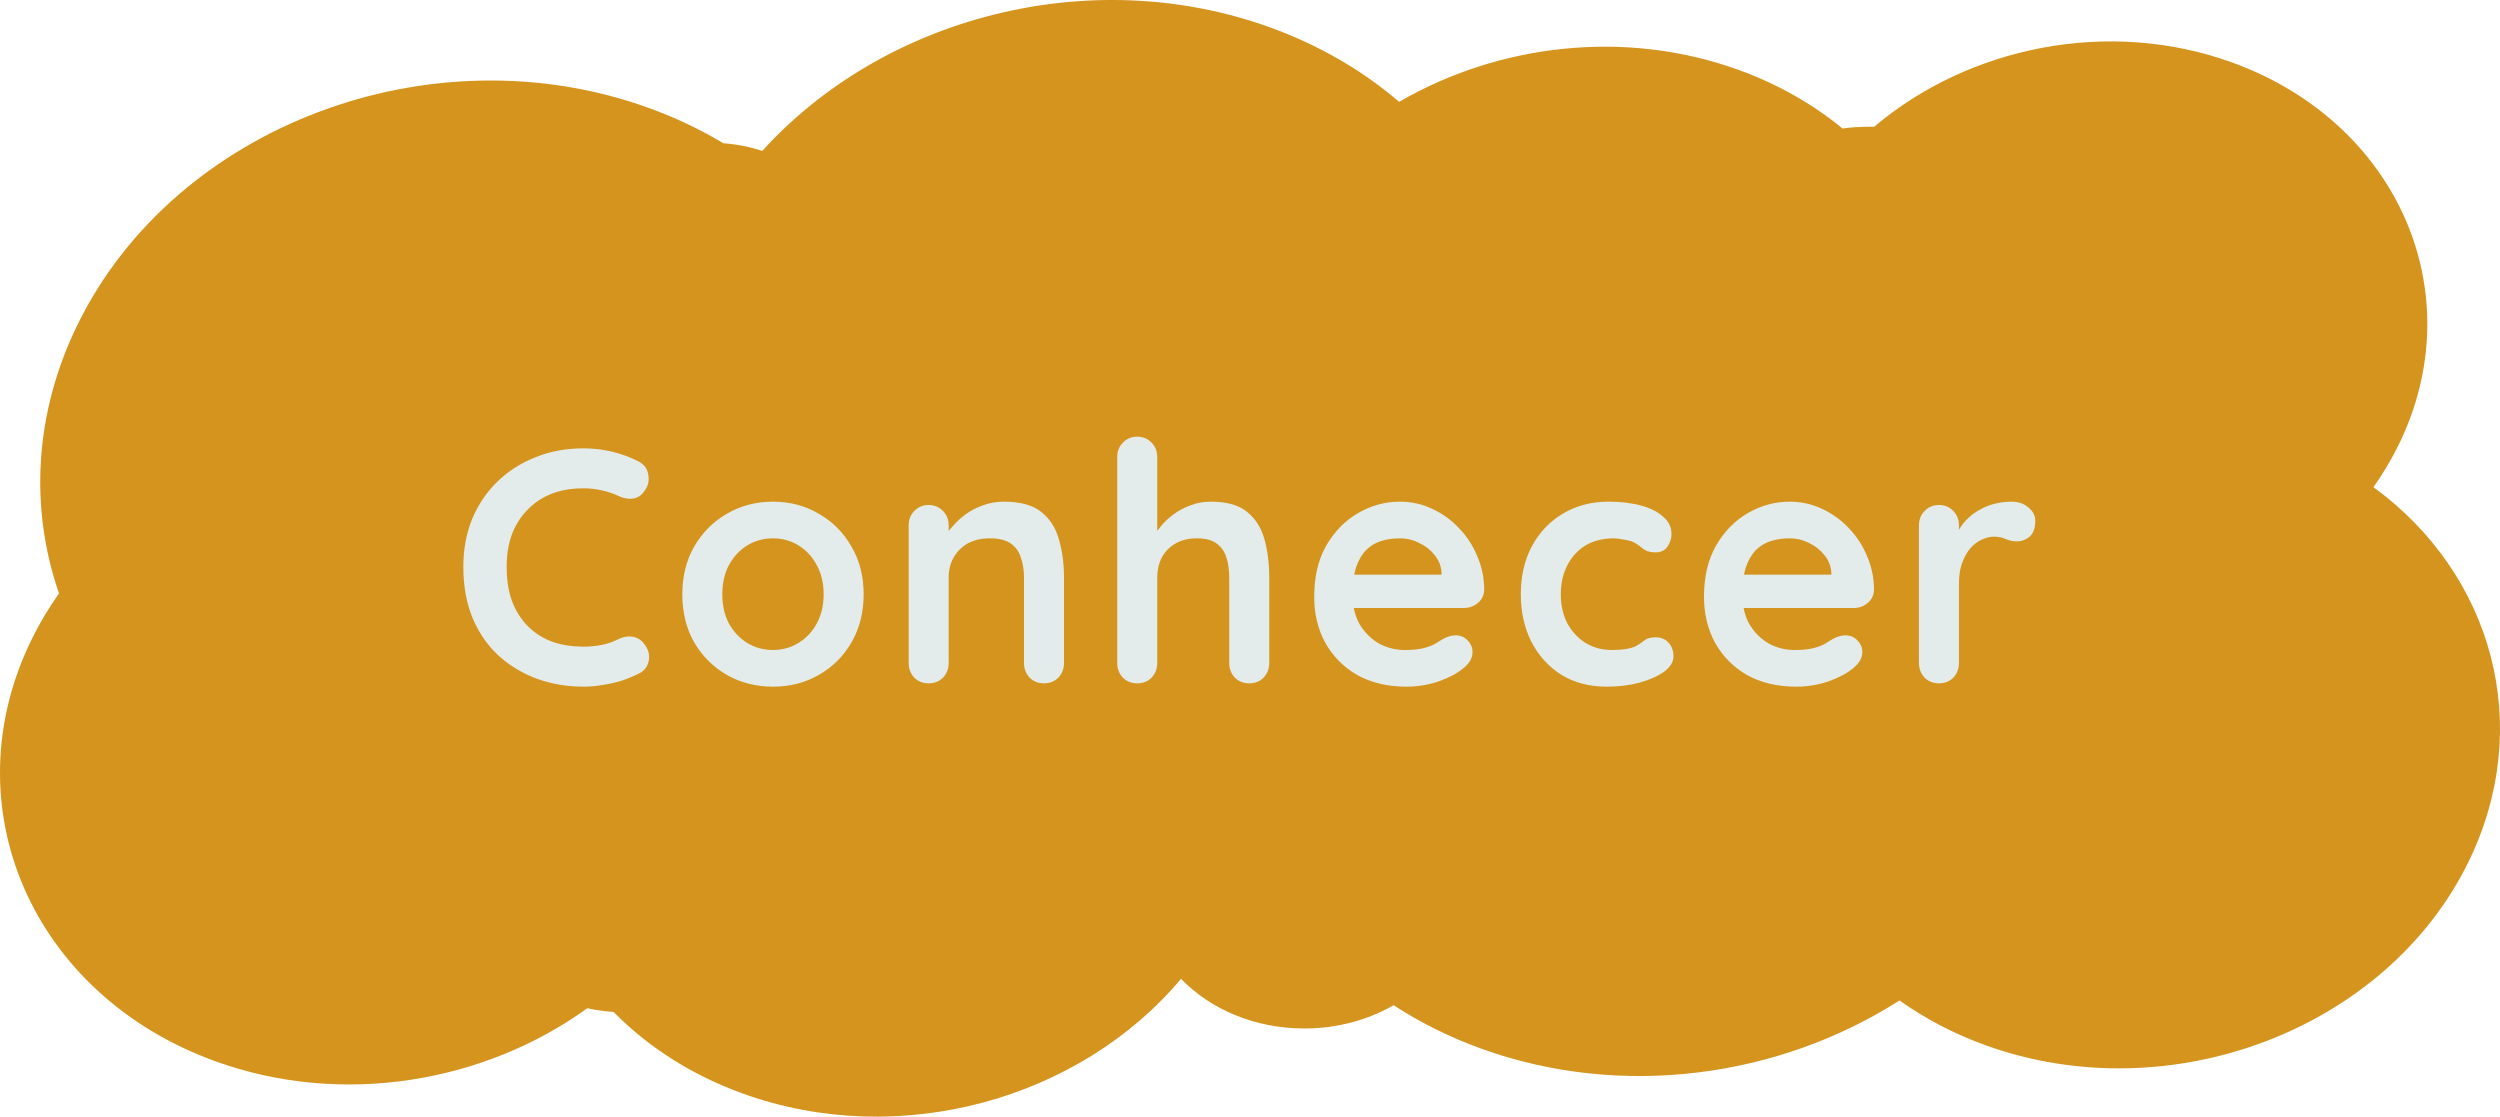 <svg width="150" height="67" viewBox="0 0 150 67" fill="none" xmlns="http://www.w3.org/2000/svg">
<path fill-rule="evenodd" clip-rule="evenodd" d="M76.188 1.638C65.37 -2.267 52.988 1.048 45.739 9.054C45.001 8.812 44.218 8.655 43.405 8.596C42.021 7.767 40.518 7.051 38.905 6.469C25.859 1.759 10.54 7.551 4.688 19.406C2.025 24.803 1.782 30.526 3.54 35.604C2.934 36.46 2.392 37.365 1.923 38.317C-3.026 48.343 1.907 59.699 12.941 63.682C20.543 66.427 29.058 64.955 35.238 60.495C35.748 60.604 36.275 60.679 36.814 60.716C38.866 62.801 41.48 64.498 44.574 65.615C53.995 69.015 64.817 65.942 70.86 58.73C72.621 60.55 75.283 61.709 78.26 61.709C80.244 61.709 82.087 61.194 83.617 60.313C85.21 61.35 86.972 62.232 88.891 62.924C97.365 65.983 106.798 64.612 113.972 60.027C115.498 61.114 117.227 62.026 119.138 62.716C130.172 66.699 143.129 61.801 148.077 51.775C152.134 43.555 149.549 34.441 142.406 29.229C142.964 28.443 143.464 27.61 143.896 26.735C148.382 17.647 143.91 7.352 133.907 3.741C126.488 1.063 118.11 2.814 112.447 7.607C112.414 7.606 112.382 7.605 112.349 7.605C112.309 7.604 112.269 7.604 112.229 7.603L112.153 7.603C111.607 7.603 111.072 7.64 110.551 7.71C108.776 6.251 106.678 5.047 104.296 4.187C97.465 1.721 89.898 2.66 83.949 6.111C81.775 4.246 79.169 2.714 76.188 1.638Z" fill="#D5941D"/>
<path d="M38.3 27.68C38.647 27.853 38.847 28.127 38.9 28.5C38.967 28.873 38.873 29.213 38.62 29.52C38.447 29.76 38.22 29.893 37.94 29.92C37.673 29.947 37.4 29.893 37.12 29.76C36.8 29.613 36.46 29.5 36.1 29.42C35.753 29.34 35.387 29.3 35 29.3C34.28 29.3 33.633 29.413 33.06 29.64C32.5 29.867 32.02 30.193 31.62 30.62C31.22 31.033 30.913 31.527 30.7 32.1C30.5 32.673 30.4 33.307 30.4 34C30.4 34.813 30.513 35.52 30.74 36.12C30.98 36.72 31.307 37.22 31.72 37.62C32.133 38.02 32.62 38.32 33.18 38.52C33.74 38.707 34.347 38.8 35 38.8C35.36 38.8 35.72 38.767 36.08 38.7C36.44 38.633 36.787 38.513 37.12 38.34C37.4 38.207 37.673 38.16 37.94 38.2C38.22 38.24 38.453 38.38 38.64 38.62C38.907 38.953 39 39.3 38.92 39.66C38.853 40.007 38.653 40.26 38.32 40.42C37.973 40.593 37.613 40.74 37.24 40.86C36.88 40.967 36.513 41.047 36.14 41.1C35.767 41.167 35.387 41.2 35 41.2C34.04 41.2 33.127 41.047 32.26 40.74C31.407 40.433 30.64 39.98 29.96 39.38C29.293 38.78 28.767 38.033 28.38 37.14C27.993 36.233 27.8 35.187 27.8 34C27.8 32.973 27.973 32.027 28.32 31.16C28.68 30.293 29.18 29.547 29.82 28.92C30.473 28.28 31.24 27.787 32.12 27.44C33 27.08 33.96 26.9 35 26.9C35.587 26.9 36.16 26.967 36.72 27.1C37.28 27.233 37.807 27.427 38.3 27.68ZM51.819 35.66C51.819 36.753 51.572 37.72 51.079 38.56C50.599 39.387 49.946 40.033 49.119 40.5C48.306 40.967 47.392 41.2 46.379 41.2C45.366 41.2 44.446 40.967 43.619 40.5C42.806 40.033 42.152 39.387 41.659 38.56C41.179 37.72 40.939 36.753 40.939 35.66C40.939 34.567 41.179 33.607 41.659 32.78C42.152 31.94 42.806 31.287 43.619 30.82C44.446 30.34 45.366 30.1 46.379 30.1C47.392 30.1 48.306 30.34 49.119 30.82C49.946 31.287 50.599 31.94 51.079 32.78C51.572 33.607 51.819 34.567 51.819 35.66ZM49.419 35.66C49.419 34.98 49.279 34.393 48.999 33.9C48.732 33.393 48.366 33 47.899 32.72C47.446 32.44 46.939 32.3 46.379 32.3C45.819 32.3 45.306 32.44 44.839 32.72C44.386 33 44.019 33.393 43.739 33.9C43.472 34.393 43.339 34.98 43.339 35.66C43.339 36.327 43.472 36.913 43.739 37.42C44.019 37.913 44.386 38.3 44.839 38.58C45.306 38.86 45.819 39 46.379 39C46.939 39 47.446 38.86 47.899 38.58C48.366 38.3 48.732 37.913 48.999 37.42C49.279 36.913 49.419 36.327 49.419 35.66ZM60.239 30.1C61.226 30.1 61.973 30.307 62.48 30.72C62.999 31.133 63.353 31.687 63.539 32.38C63.739 33.06 63.84 33.82 63.84 34.66V39.78C63.84 40.127 63.726 40.42 63.499 40.66C63.273 40.887 62.986 41 62.639 41C62.293 41 62.006 40.887 61.779 40.66C61.553 40.42 61.44 40.127 61.44 39.78V34.66C61.44 34.22 61.38 33.827 61.26 33.48C61.153 33.12 60.953 32.833 60.66 32.62C60.366 32.407 59.946 32.3 59.4 32.3C58.866 32.3 58.413 32.407 58.039 32.62C57.679 32.833 57.4 33.12 57.2 33.48C57.013 33.827 56.919 34.22 56.919 34.66V39.78C56.919 40.127 56.806 40.42 56.58 40.66C56.353 40.887 56.066 41 55.719 41C55.373 41 55.086 40.887 54.859 40.66C54.633 40.42 54.52 40.127 54.52 39.78V31.52C54.52 31.173 54.633 30.887 54.859 30.66C55.086 30.42 55.373 30.3 55.719 30.3C56.066 30.3 56.353 30.42 56.58 30.66C56.806 30.887 56.919 31.173 56.919 31.52V32.38L56.62 32.32C56.739 32.093 56.913 31.853 57.139 31.6C57.366 31.333 57.633 31.087 57.94 30.86C58.246 30.633 58.593 30.453 58.98 30.32C59.366 30.173 59.786 30.1 60.239 30.1ZM72.654 30.1C73.614 30.1 74.34 30.307 74.834 30.72C75.34 31.133 75.687 31.687 75.874 32.38C76.06 33.06 76.154 33.82 76.154 34.66V39.78C76.154 40.127 76.04 40.42 75.814 40.66C75.587 40.887 75.3 41 74.954 41C74.607 41 74.32 40.887 74.094 40.66C73.867 40.42 73.754 40.127 73.754 39.78V34.66C73.754 34.22 73.7 33.827 73.594 33.48C73.487 33.12 73.294 32.833 73.014 32.62C72.734 32.407 72.334 32.3 71.814 32.3C71.307 32.3 70.874 32.407 70.514 32.62C70.154 32.833 69.88 33.12 69.694 33.48C69.52 33.827 69.434 34.22 69.434 34.66V39.78C69.434 40.127 69.32 40.42 69.094 40.66C68.867 40.887 68.58 41 68.234 41C67.887 41 67.6 40.887 67.374 40.66C67.147 40.42 67.034 40.127 67.034 39.78V27.42C67.034 27.073 67.147 26.787 67.374 26.56C67.6 26.32 67.887 26.2 68.234 26.2C68.58 26.2 68.867 26.32 69.094 26.56C69.32 26.787 69.434 27.073 69.434 27.42V32.38L69.134 32.32C69.254 32.093 69.42 31.853 69.634 31.6C69.847 31.333 70.107 31.087 70.414 30.86C70.72 30.633 71.06 30.453 71.434 30.32C71.807 30.173 72.214 30.1 72.654 30.1ZM84.392 41.2C83.259 41.2 82.272 40.967 81.432 40.5C80.606 40.02 79.966 39.373 79.512 38.56C79.072 37.747 78.852 36.827 78.852 35.8C78.852 34.6 79.092 33.58 79.572 32.74C80.066 31.887 80.706 31.233 81.492 30.78C82.279 30.327 83.112 30.1 83.992 30.1C84.672 30.1 85.312 30.24 85.912 30.52C86.526 30.8 87.066 31.187 87.532 31.68C87.999 32.16 88.366 32.72 88.632 33.36C88.912 34 89.052 34.68 89.052 35.4C89.039 35.72 88.912 35.98 88.672 36.18C88.432 36.38 88.152 36.48 87.832 36.48H80.192L79.592 34.48H86.932L86.492 34.88V34.34C86.466 33.953 86.326 33.607 86.072 33.3C85.832 32.993 85.526 32.753 85.152 32.58C84.792 32.393 84.406 32.3 83.992 32.3C83.592 32.3 83.219 32.353 82.872 32.46C82.526 32.567 82.226 32.747 81.972 33C81.719 33.253 81.519 33.593 81.372 34.02C81.226 34.447 81.152 34.987 81.152 35.64C81.152 36.36 81.299 36.973 81.592 37.48C81.899 37.973 82.286 38.353 82.752 38.62C83.232 38.873 83.739 39 84.272 39C84.766 39 85.159 38.96 85.452 38.88C85.746 38.8 85.979 38.707 86.152 38.6C86.339 38.48 86.506 38.38 86.652 38.3C86.892 38.18 87.119 38.12 87.332 38.12C87.626 38.12 87.866 38.22 88.052 38.42C88.252 38.62 88.352 38.853 88.352 39.12C88.352 39.48 88.166 39.807 87.792 40.1C87.446 40.393 86.959 40.653 86.332 40.88C85.706 41.093 85.059 41.2 84.392 41.2ZM96.509 30.1C97.269 30.1 97.929 30.18 98.489 30.34C99.063 30.5 99.503 30.727 99.809 31.02C100.129 31.3 100.289 31.64 100.289 32.04C100.289 32.307 100.209 32.56 100.049 32.8C99.889 33.027 99.656 33.14 99.349 33.14C99.136 33.14 98.956 33.113 98.809 33.06C98.676 32.993 98.556 32.913 98.449 32.82C98.343 32.727 98.216 32.64 98.069 32.56C97.936 32.48 97.729 32.42 97.449 32.38C97.183 32.327 96.983 32.3 96.849 32.3C96.169 32.3 95.589 32.447 95.109 32.74C94.643 33.033 94.283 33.433 94.029 33.94C93.776 34.433 93.649 35.007 93.649 35.66C93.649 36.3 93.776 36.873 94.029 37.38C94.296 37.873 94.656 38.267 95.109 38.56C95.576 38.853 96.109 39 96.709 39C97.043 39 97.329 38.98 97.569 38.94C97.809 38.9 98.009 38.84 98.169 38.76C98.356 38.653 98.523 38.54 98.669 38.42C98.816 38.3 99.036 38.24 99.329 38.24C99.676 38.24 99.943 38.353 100.129 38.58C100.316 38.793 100.409 39.06 100.409 39.38C100.409 39.713 100.223 40.02 99.849 40.3C99.476 40.567 98.983 40.787 98.369 40.96C97.769 41.12 97.116 41.2 96.409 41.2C95.356 41.2 94.443 40.96 93.669 40.48C92.896 39.987 92.296 39.32 91.869 38.48C91.456 37.64 91.249 36.7 91.249 35.66C91.249 34.567 91.469 33.607 91.909 32.78C92.363 31.94 92.983 31.287 93.769 30.82C94.569 30.34 95.483 30.1 96.509 30.1ZM107.78 41.2C106.647 41.2 105.66 40.967 104.82 40.5C103.993 40.02 103.353 39.373 102.9 38.56C102.46 37.747 102.24 36.827 102.24 35.8C102.24 34.6 102.48 33.58 102.96 32.74C103.453 31.887 104.093 31.233 104.88 30.78C105.667 30.327 106.5 30.1 107.38 30.1C108.06 30.1 108.7 30.24 109.3 30.52C109.913 30.8 110.453 31.187 110.92 31.68C111.387 32.16 111.753 32.72 112.02 33.36C112.3 34 112.44 34.68 112.44 35.4C112.427 35.72 112.3 35.98 112.06 36.18C111.82 36.38 111.54 36.48 111.22 36.48H103.58L102.98 34.48H110.32L109.88 34.88V34.34C109.853 33.953 109.713 33.607 109.46 33.3C109.22 32.993 108.913 32.753 108.54 32.58C108.18 32.393 107.793 32.3 107.38 32.3C106.98 32.3 106.607 32.353 106.26 32.46C105.913 32.567 105.613 32.747 105.36 33C105.107 33.253 104.907 33.593 104.76 34.02C104.613 34.447 104.54 34.987 104.54 35.64C104.54 36.36 104.687 36.973 104.98 37.48C105.287 37.973 105.673 38.353 106.14 38.62C106.62 38.873 107.127 39 107.66 39C108.153 39 108.547 38.96 108.84 38.88C109.133 38.8 109.367 38.707 109.54 38.6C109.727 38.48 109.893 38.38 110.04 38.3C110.28 38.18 110.507 38.12 110.72 38.12C111.013 38.12 111.253 38.22 111.44 38.42C111.64 38.62 111.74 38.853 111.74 39.12C111.74 39.48 111.553 39.807 111.18 40.1C110.833 40.393 110.347 40.653 109.72 40.88C109.093 41.093 108.447 41.2 107.78 41.2ZM116.337 41C115.99 41 115.703 40.887 115.477 40.66C115.25 40.42 115.137 40.127 115.137 39.78V31.52C115.137 31.173 115.25 30.887 115.477 30.66C115.703 30.42 115.99 30.3 116.337 30.3C116.683 30.3 116.97 30.42 117.197 30.66C117.423 30.887 117.537 31.173 117.537 31.52V33.4L117.397 32.06C117.543 31.74 117.73 31.46 117.957 31.22C118.197 30.967 118.463 30.76 118.757 30.6C119.05 30.427 119.363 30.3 119.697 30.22C120.03 30.14 120.363 30.1 120.697 30.1C121.097 30.1 121.43 30.213 121.697 30.44C121.977 30.667 122.117 30.933 122.117 31.24C122.117 31.68 122.003 32 121.777 32.2C121.55 32.387 121.303 32.48 121.037 32.48C120.783 32.48 120.55 32.433 120.337 32.34C120.137 32.247 119.903 32.2 119.637 32.2C119.397 32.2 119.15 32.26 118.897 32.38C118.657 32.487 118.43 32.66 118.217 32.9C118.017 33.14 117.85 33.44 117.717 33.8C117.597 34.147 117.537 34.56 117.537 35.04V39.78C117.537 40.127 117.423 40.42 117.197 40.66C116.97 40.887 116.683 41 116.337 41Z" fill="#E3ECEA"/>
</svg>
